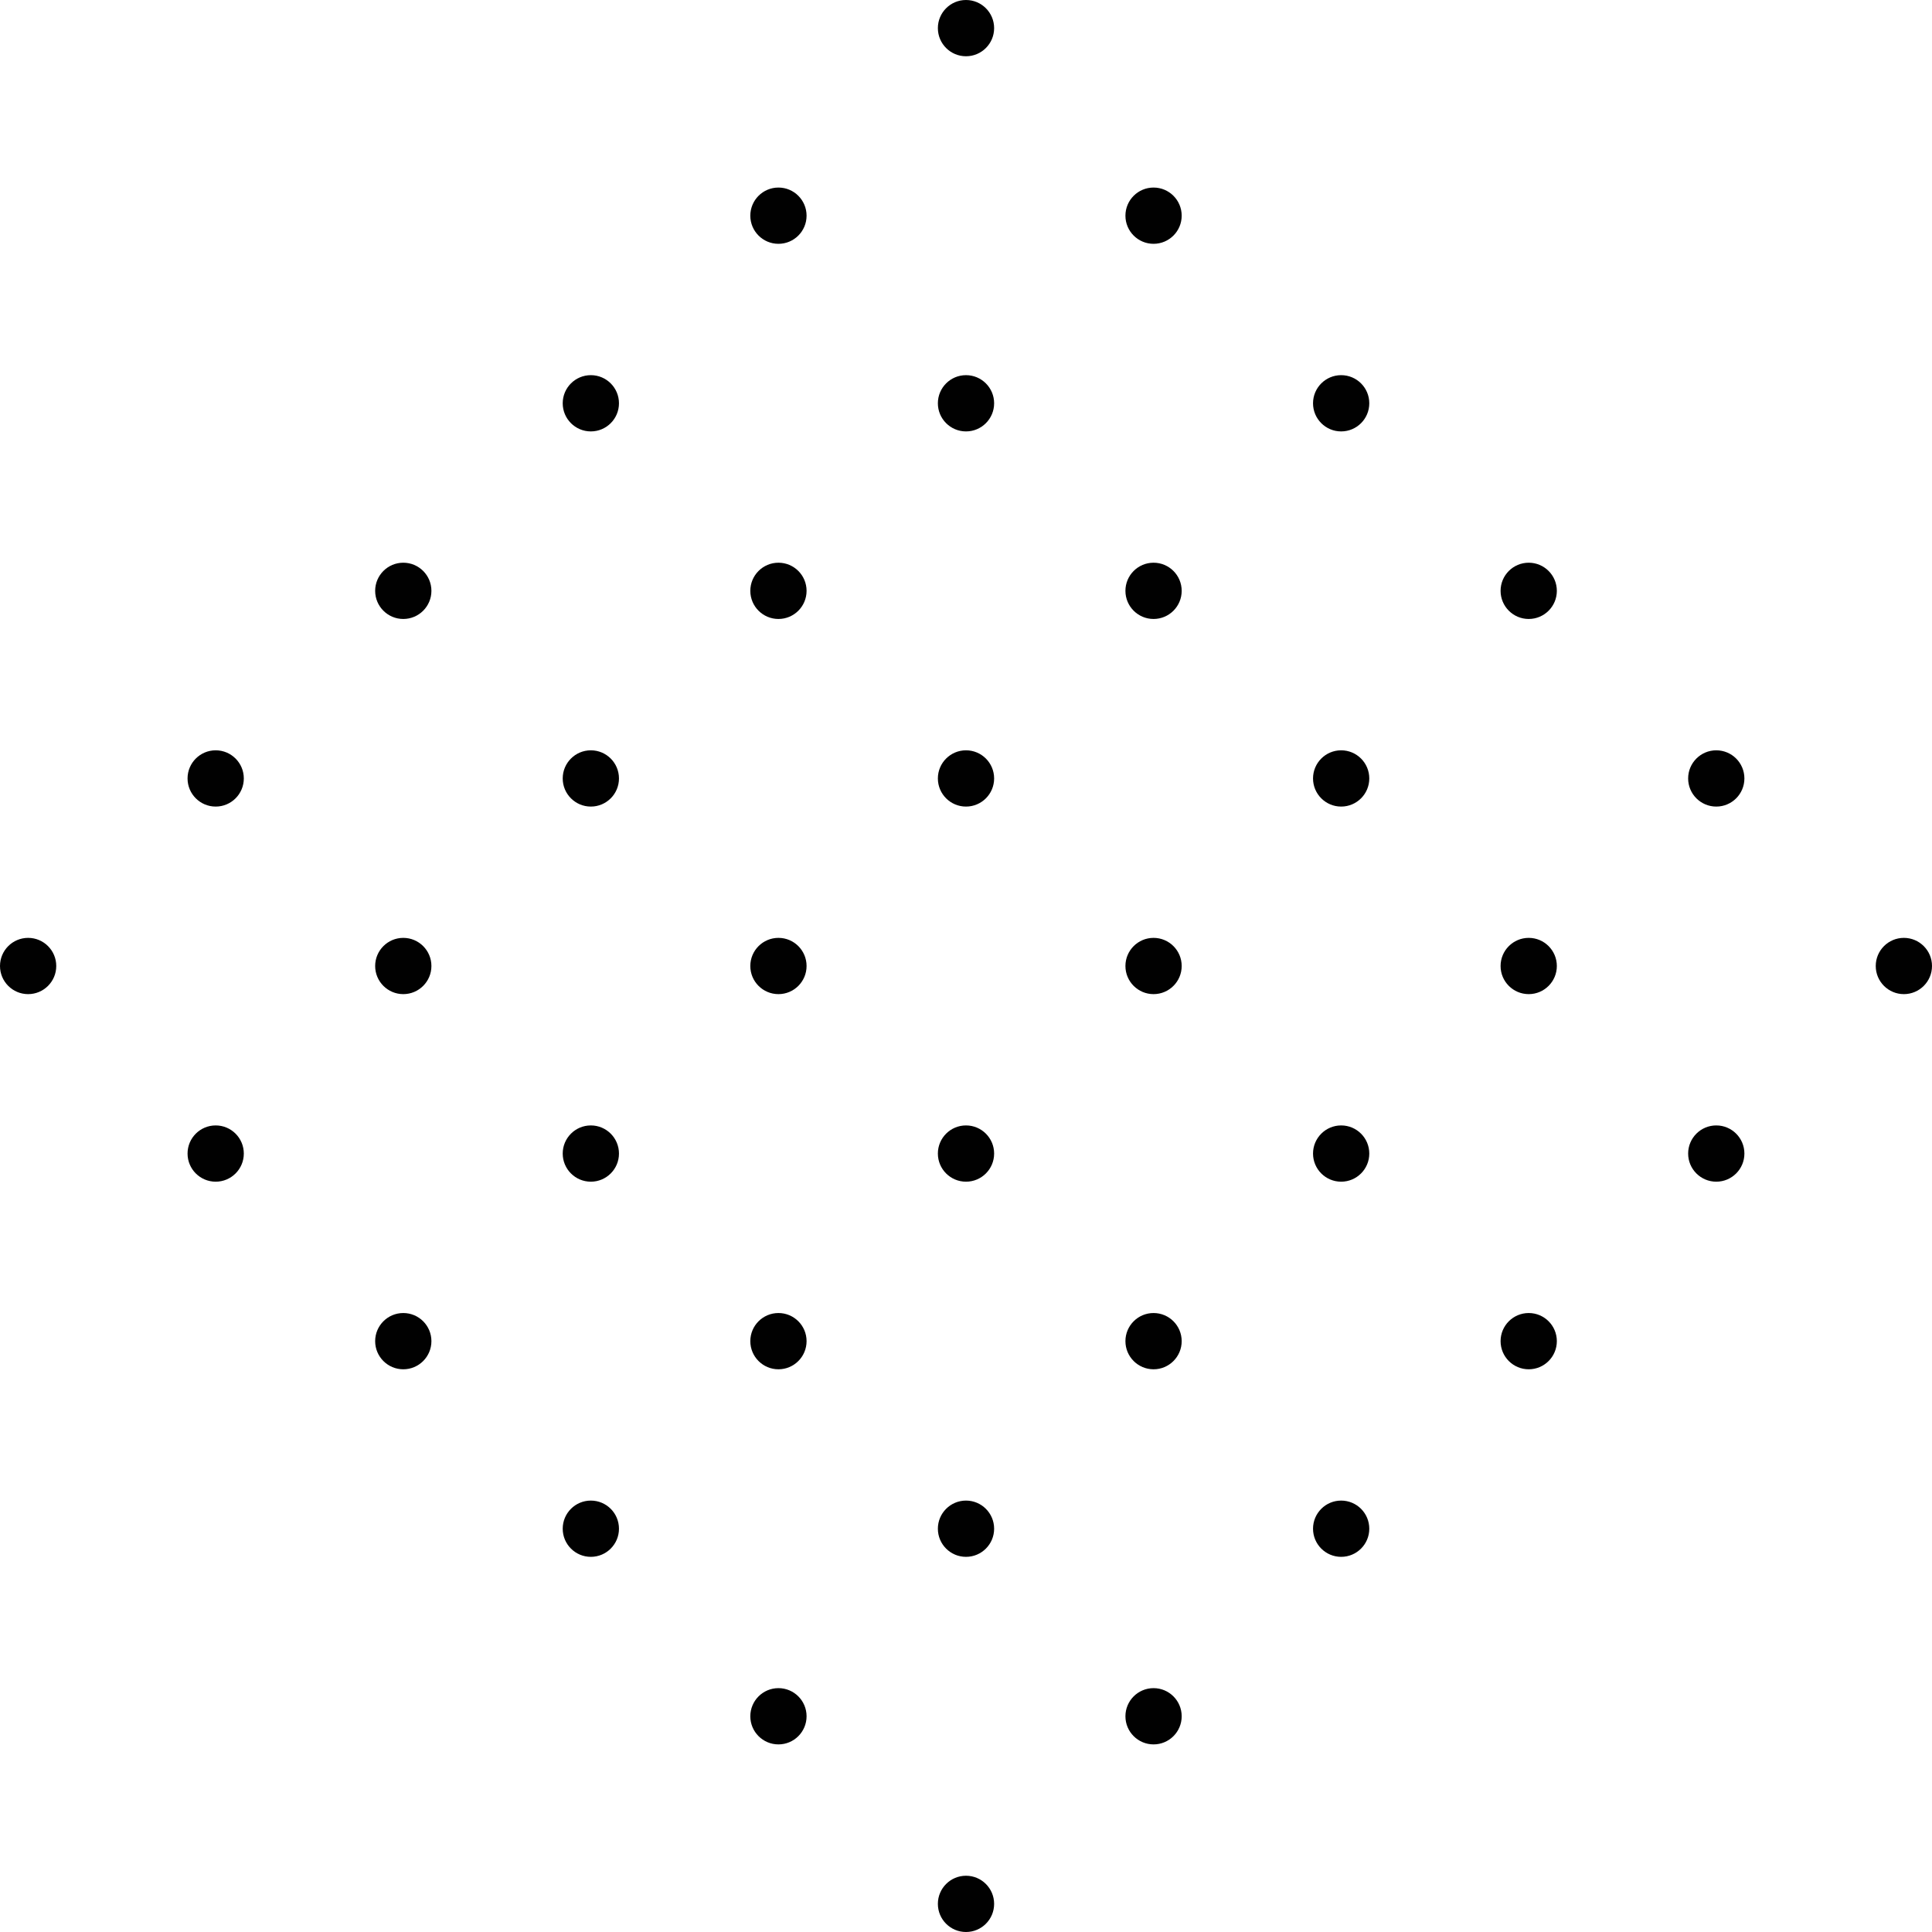 <svg id="Layer_1" data-name="Layer 1" xmlns="http://www.w3.org/2000/svg" viewBox="0 0 429.96 429.96"><defs><style>.cls-1{fill:#010101;}</style></defs><title>dott-sm</title><circle class="cls-1" cx="214.98" cy="6.26" r="6.26"/><circle class="cls-1" cx="173.24" cy="48" r="6.26"/><circle class="cls-1" cx="256.72" cy="48" r="6.26"/><circle class="cls-1" cx="131.49" cy="89.75" r="6.26"/><circle class="cls-1" cx="214.98" cy="89.75" r="6.26"/><circle class="cls-1" cx="298.47" cy="89.75" r="6.26"/><circle class="cls-1" cx="89.75" cy="131.49" r="6.26"/><circle class="cls-1" cx="173.24" cy="131.49" r="6.26"/><circle class="cls-1" cx="256.72" cy="131.49" r="6.26"/><circle class="cls-1" cx="340.21" cy="131.49" r="6.26"/><circle class="cls-1" cx="48" cy="173.24" r="6.26"/><circle class="cls-1" cx="131.49" cy="173.24" r="6.26"/><circle class="cls-1" cx="214.98" cy="173.24" r="6.26"/><circle class="cls-1" cx="298.47" cy="173.24" r="6.26"/><circle class="cls-1" cx="381.95" cy="173.24" r="6.26"/><circle class="cls-1" cx="6.26" cy="214.98" r="6.26"/><circle class="cls-1" cx="89.75" cy="214.98" r="6.26"/><circle class="cls-1" cx="173.24" cy="214.98" r="6.26"/><circle class="cls-1" cx="256.72" cy="214.98" r="6.26"/><circle class="cls-1" cx="340.21" cy="214.98" r="6.26"/><circle class="cls-1" cx="423.7" cy="214.98" r="6.26"/><circle class="cls-1" cx="48" cy="256.72" r="6.26"/><circle class="cls-1" cx="131.49" cy="256.72" r="6.26"/><circle class="cls-1" cx="214.98" cy="256.72" r="6.26"/><circle class="cls-1" cx="298.47" cy="256.72" r="6.26"/><circle class="cls-1" cx="381.95" cy="256.72" r="6.26"/><circle class="cls-1" cx="89.75" cy="298.47" r="6.26"/><circle class="cls-1" cx="173.24" cy="298.47" r="6.26"/><circle class="cls-1" cx="256.72" cy="298.47" r="6.26"/><circle class="cls-1" cx="340.21" cy="298.47" r="6.26"/><circle class="cls-1" cx="131.49" cy="340.21" r="6.26"/><circle class="cls-1" cx="214.98" cy="340.21" r="6.26"/><circle class="cls-1" cx="298.47" cy="340.21" r="6.26"/><circle class="cls-1" cx="173.24" cy="381.95" r="6.26"/><circle class="cls-1" cx="256.72" cy="381.95" r="6.26"/><circle class="cls-1" cx="214.98" cy="423.7" r="6.26"/></svg>